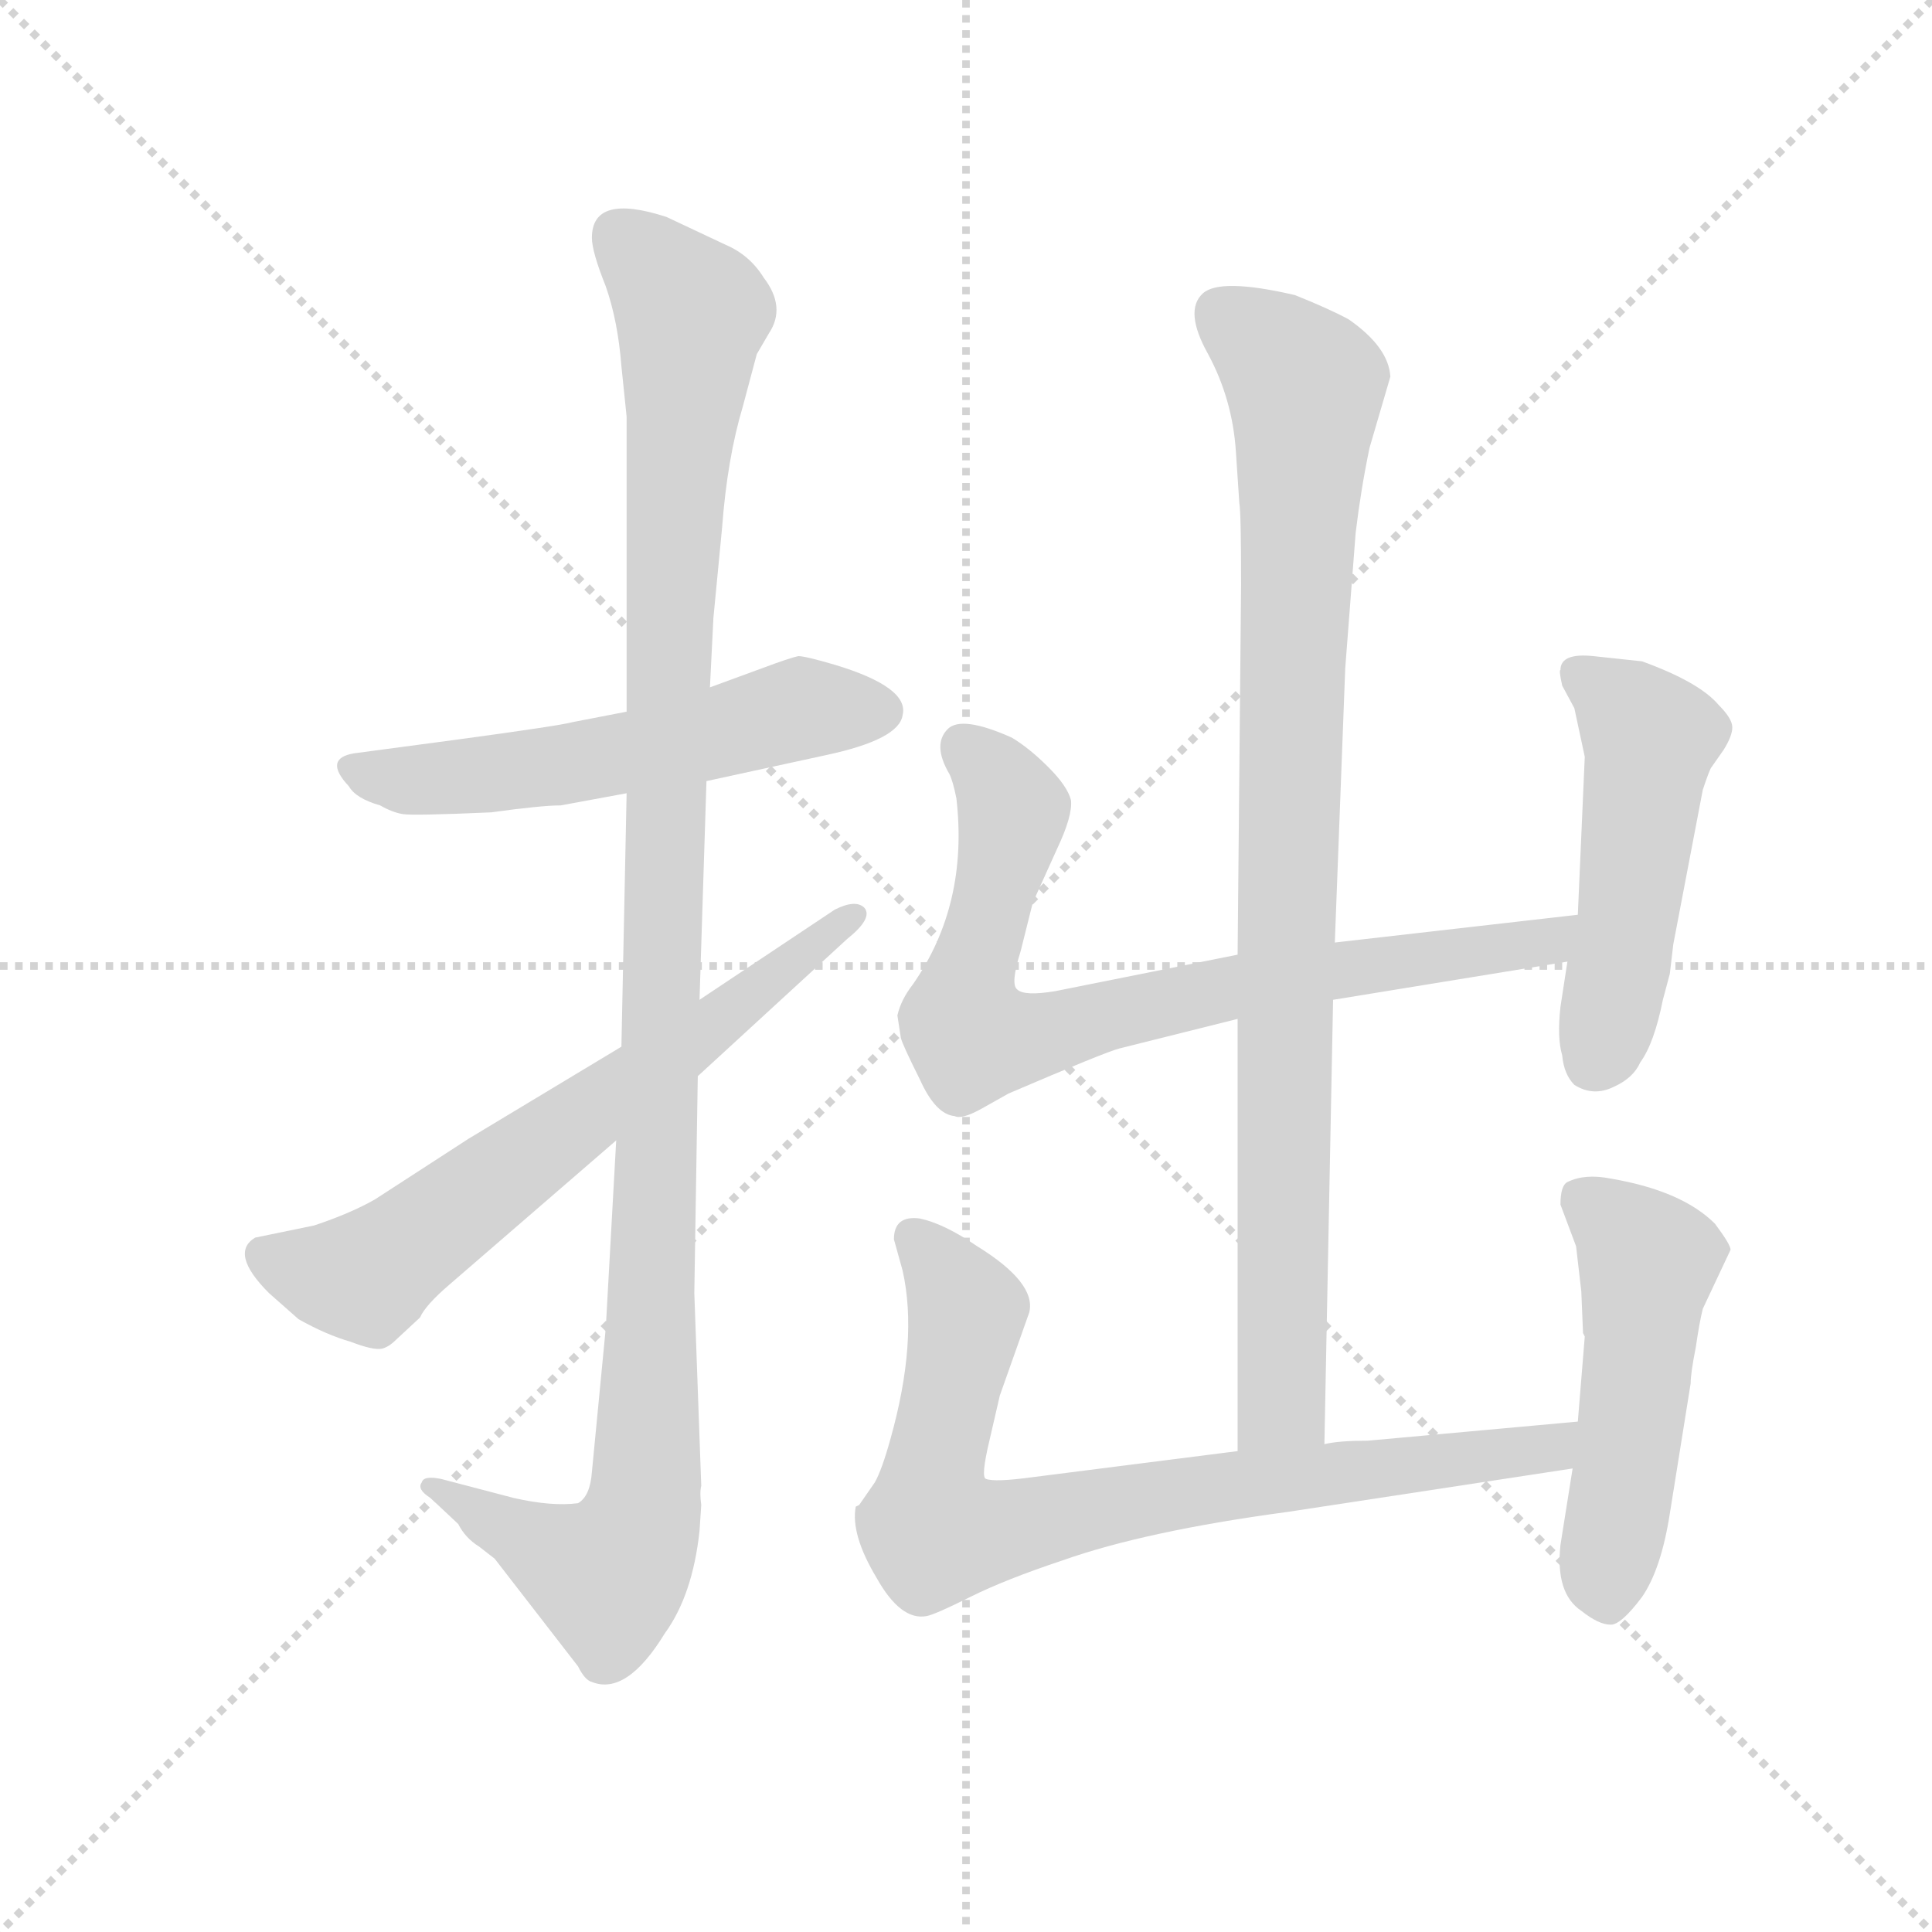 <svg version="1.1" viewBox="0 0 1024 1024" xmlns="http://www.w3.org/2000/svg">
  <g stroke="lightgray" stroke-dasharray="1,1" stroke-width="1" transform="scale(4, 4)">
    <line x1="0" y1="0" x2="256" y2="256"></line>
    <line x1="256" y1="0" x2="0" y2="256"></line>
    <line x1="128" y1="0" x2="128" y2="256"></line>
    <line x1="0" y1="128" x2="256" y2="128"></line>
  </g>
  <g transform="scale(0.92, -0.92) translate(60, -830)">
    <style type="text/css">
      
        @keyframes keyframes0 {
          from {
            stroke: blue;
            stroke-dashoffset: 565;
            stroke-width: 128;
          }
          65% {
            animation-timing-function: step-end;
            stroke: blue;
            stroke-dashoffset: 0;
            stroke-width: 128;
          }
          to {
            stroke: black;
            stroke-width: 1024;
          }
        }
        #make-me-a-hanzi-animation-0 {
          animation: keyframes0 0.71s both;
          animation-delay: 0s;
          animation-timing-function: linear;
        }
      
        @keyframes keyframes1 {
          from {
            stroke: blue;
            stroke-dashoffset: 1164;
            stroke-width: 128;
          }
          79% {
            animation-timing-function: step-end;
            stroke: blue;
            stroke-dashoffset: 0;
            stroke-width: 128;
          }
          to {
            stroke: black;
            stroke-width: 1024;
          }
        }
        #make-me-a-hanzi-animation-1 {
          animation: keyframes1 1.197s both;
          animation-delay: 0.71s;
          animation-timing-function: linear;
        }
      
        @keyframes keyframes2 {
          from {
            stroke: blue;
            stroke-dashoffset: 667;
            stroke-width: 128;
          }
          68% {
            animation-timing-function: step-end;
            stroke: blue;
            stroke-dashoffset: 0;
            stroke-width: 128;
          }
          to {
            stroke: black;
            stroke-width: 1024;
          }
        }
        #make-me-a-hanzi-animation-2 {
          animation: keyframes2 0.793s both;
          animation-delay: 1.907s;
          animation-timing-function: linear;
        }
      
        @keyframes keyframes3 {
          from {
            stroke: blue;
            stroke-dashoffset: 936;
            stroke-width: 128;
          }
          75% {
            animation-timing-function: step-end;
            stroke: blue;
            stroke-dashoffset: 0;
            stroke-width: 128;
          }
          to {
            stroke: black;
            stroke-width: 1024;
          }
        }
        #make-me-a-hanzi-animation-3 {
          animation: keyframes3 1.012s both;
          animation-delay: 2.7s;
          animation-timing-function: linear;
        }
      
        @keyframes keyframes4 {
          from {
            stroke: blue;
            stroke-dashoffset: 791;
            stroke-width: 128;
          }
          72% {
            animation-timing-function: step-end;
            stroke: blue;
            stroke-dashoffset: 0;
            stroke-width: 128;
          }
          to {
            stroke: black;
            stroke-width: 1024;
          }
        }
        #make-me-a-hanzi-animation-4 {
          animation: keyframes4 0.894s both;
          animation-delay: 3.712s;
          animation-timing-function: linear;
        }
      
        @keyframes keyframes5 {
          from {
            stroke: blue;
            stroke-dashoffset: 501;
            stroke-width: 128;
          }
          62% {
            animation-timing-function: step-end;
            stroke: blue;
            stroke-dashoffset: 0;
            stroke-width: 128;
          }
          to {
            stroke: black;
            stroke-width: 1024;
          }
        }
        #make-me-a-hanzi-animation-5 {
          animation: keyframes5 0.658s both;
          animation-delay: 4.605s;
          animation-timing-function: linear;
        }
      
        @keyframes keyframes6 {
          from {
            stroke: blue;
            stroke-dashoffset: 809;
            stroke-width: 128;
          }
          72% {
            animation-timing-function: step-end;
            stroke: blue;
            stroke-dashoffset: 0;
            stroke-width: 128;
          }
          to {
            stroke: black;
            stroke-width: 1024;
          }
        }
        #make-me-a-hanzi-animation-6 {
          animation: keyframes6 0.908s both;
          animation-delay: 5.263s;
          animation-timing-function: linear;
        }
      
        @keyframes keyframes7 {
          from {
            stroke: blue;
            stroke-dashoffset: 507;
            stroke-width: 128;
          }
          62% {
            animation-timing-function: step-end;
            stroke: blue;
            stroke-dashoffset: 0;
            stroke-width: 128;
          }
          to {
            stroke: black;
            stroke-width: 1024;
          }
        }
        #make-me-a-hanzi-animation-7 {
          animation: keyframes7 0.663s both;
          animation-delay: 6.171s;
          animation-timing-function: linear;
        }
      
    </style>
    
      <path d="M 301 420 L 270 414 Q 263 412 204 404 L 144 396 Q 126 393 141 377 Q 145 370 159 366 Q 166 362 172 361 Q 178 360 223 362 Q 252 366 263 366 L 301 373 L 347 380 L 416 395 Q 458 404 460 418 Q 464 434 421 447 Q 404 452 400 452 Q 395 451 379 445 L 349 434 L 301 420 Z" fill="lightgray"></path>
    
      <path d="M 281 693 Q 281 685 289 665 Q 296 645 298 619 L 301 590 L 301 420 L 301 373 L 298 227 L 295 173 L 289 65 L 281 -18 Q 280 -32 273 -36 Q 258 -38 236 -33 L 194 -22 Q 184 -20 183 -24 Q 180 -28 188 -33 L 204 -48 Q 208 -56 216 -61 L 225 -68 L 273 -130 Q 277 -138 281 -139 Q 301 -147 323 -111 Q 339 -89 343 -52 L 344 -37 Q 343 -30 344 -26 L 340 85 L 342 210 L 343 254 L 347 380 L 349 434 L 351 474 L 356 526 Q 359 566 368 596 L 376 626 L 383 638 Q 393 653 380 670 Q 372 683 358 689 L 324 705 Q 281 719 281 693 Z" fill="lightgray"></path>
    
      <path d="M 298 227 L 210 174 L 156 139 Q 142 131 121 124 L 87 117 Q 72 108 95 85 L 112 70 Q 128 61 142 57 Q 155 52 160 53 Q 164 54 168 58 L 182 71 Q 185 78 199 90 L 295 173 L 342 210 L 428 289 Q 443 301 438 307 Q 433 312 421 306 L 343 254 L 298 227 Z" fill="lightgray"></path>
    
      <path d="M 703 -2 L 708 254 L 709 287 L 715 445 L 721 523 Q 724 548 729 572 L 741 613 Q 740 630 717 646 Q 706 652 686 660 Q 643 670 633 661 Q 622 651 636 626 Q 650 600 652 570 L 654 540 Q 655 535 655 493 L 653 280 L 653 243 L 653 -6 C 653 -36 702 -32 703 -2 Z" fill="lightgray"></path>
    
      <path d="M 708 254 L 843 276 C 873 281 879 306 849 303 L 709 287 L 653 280 L 548 259 Q 530 256 526 260 Q 522 263 528 282 L 535 310 L 549 341 Q 558 360 557 369 Q 555 377 544 388 Q 533 399 523 405 Q 494 418 486 410 Q 477 401 487 384 Q 489 380 491 370 Q 498 309 466 263 Q 459 254 457 245 L 459 232 Q 460 228 470 208 Q 479 188 490 187 Q 494 185 505 191 L 521 200 Q 577 224 585 226 L 653 243 L 708 254 Z" fill="lightgray"></path>
    
      <path d="M 843 276 L 839 250 Q 837 232 840 222 Q 841 211 847 205 Q 858 198 870 204 Q 881 209 885 218 Q 893 229 898 254 L 902 269 L 904 286 L 921 375 Q 925 387 926 388 L 933 398 Q 938 406 938 411 Q 938 416 930 424 Q 919 437 886 449 L 858 452 Q 839 454 839 444 Q 838 444 840 435 L 847 422 L 853 394 L 849 303 L 843 276 Z" fill="lightgray"></path>
    
      <path d="M 849 11 L 728 0 Q 711 0 703 -2 L 653 -6 L 535 -21 Q 513 -24 508 -22 Q 505 -21 510 0 L 516 26 L 533 74 Q 537 91 503 112 Q 484 125 470 128 Q 455 130 455 116 L 460 98 Q 469 58 453 1 Q 448 -17 444 -24 L 435 -37 L 433 -38 Q 430 -54 445 -79 Q 459 -104 474 -101 Q 479 -100 499 -90 Q 519 -80 552 -69 Q 600 -52 682 -41 L 846 -16 C 876 -11 879 14 849 11 Z" fill="lightgray"></path>
    
      <path d="M 921 76 L 937 110 Q 937 113 928 125 Q 909 144 868 151 Q 853 154 843 149 Q 839 147 839 136 L 848 112 L 851 86 L 852 62 L 853 60 L 849 11 L 846 -16 L 839 -60 Q 836 -88 851 -98 Q 861 -106 868 -106 Q 874 -106 886 -90 Q 897 -74 902 -42 L 914 33 Q 914 39 917 54 Q 919 68 921 76 Z" fill="lightgray"></path>
    
    
      <clipPath id="make-me-a-hanzi-clip-0">
        <path d="M 301 420 L 270 414 Q 263 412 204 404 L 144 396 Q 126 393 141 377 Q 145 370 159 366 Q 166 362 172 361 Q 178 360 223 362 Q 252 366 263 366 L 301 373 L 347 380 L 416 395 Q 458 404 460 418 Q 464 434 421 447 Q 404 452 400 452 Q 395 451 379 445 L 349 434 L 301 420 Z"></path>
      </clipPath>
      <path clip-path="url(#make-me-a-hanzi-clip-0)" d="M 143 386 L 176 380 L 212 382 L 336 403 L 395 421 L 447 420" fill="none" id="make-me-a-hanzi-animation-0" stroke-dasharray="437 874" stroke-linecap="round"></path>
    
      <clipPath id="make-me-a-hanzi-clip-1">
        <path d="M 281 693 Q 281 685 289 665 Q 296 645 298 619 L 301 590 L 301 420 L 301 373 L 298 227 L 295 173 L 289 65 L 281 -18 Q 280 -32 273 -36 Q 258 -38 236 -33 L 194 -22 Q 184 -20 183 -24 Q 180 -28 188 -33 L 204 -48 Q 208 -56 216 -61 L 225 -68 L 273 -130 Q 277 -138 281 -139 Q 301 -147 323 -111 Q 339 -89 343 -52 L 344 -37 Q 343 -30 344 -26 L 340 85 L 342 210 L 343 254 L 347 380 L 349 434 L 351 474 L 356 526 Q 359 566 368 596 L 376 626 L 383 638 Q 393 653 380 670 Q 372 683 358 689 L 324 705 Q 281 719 281 693 Z"></path>
      </clipPath>
      <path clip-path="url(#make-me-a-hanzi-clip-1)" d="M 297 695 L 338 649 L 325 474 L 310 -42 L 290 -78 L 189 -26" fill="none" id="make-me-a-hanzi-animation-1" stroke-dasharray="1036 2072" stroke-linecap="round"></path>
    
      <clipPath id="make-me-a-hanzi-clip-2">
        <path d="M 298 227 L 210 174 L 156 139 Q 142 131 121 124 L 87 117 Q 72 108 95 85 L 112 70 Q 128 61 142 57 Q 155 52 160 53 Q 164 54 168 58 L 182 71 Q 185 78 199 90 L 295 173 L 342 210 L 428 289 Q 443 301 438 307 Q 433 312 421 306 L 343 254 L 298 227 Z"></path>
      </clipPath>
      <path clip-path="url(#make-me-a-hanzi-clip-2)" d="M 93 107 L 127 95 L 153 95 L 433 303" fill="none" id="make-me-a-hanzi-animation-2" stroke-dasharray="539 1078" stroke-linecap="round"></path>
    
      <clipPath id="make-me-a-hanzi-clip-3">
        <path d="M 703 -2 L 708 254 L 709 287 L 715 445 L 721 523 Q 724 548 729 572 L 741 613 Q 740 630 717 646 Q 706 652 686 660 Q 643 670 633 661 Q 622 651 636 626 Q 650 600 652 570 L 654 540 Q 655 535 655 493 L 653 280 L 653 243 L 653 -6 C 653 -36 702 -32 703 -2 Z"></path>
      </clipPath>
      <path clip-path="url(#make-me-a-hanzi-clip-3)" d="M 642 651 L 692 608 L 681 318 L 679 22 L 659 2" fill="none" id="make-me-a-hanzi-animation-3" stroke-dasharray="808 1616" stroke-linecap="round"></path>
    
      <clipPath id="make-me-a-hanzi-clip-4">
        <path d="M 708 254 L 843 276 C 873 281 879 306 849 303 L 709 287 L 653 280 L 548 259 Q 530 256 526 260 Q 522 263 528 282 L 535 310 L 549 341 Q 558 360 557 369 Q 555 377 544 388 Q 533 399 523 405 Q 494 418 486 410 Q 477 401 487 384 Q 489 380 491 370 Q 498 309 466 263 Q 459 254 457 245 L 459 232 Q 460 228 470 208 Q 479 188 490 187 Q 494 185 505 191 L 521 200 Q 577 224 585 226 L 653 243 L 708 254 Z"></path>
      </clipPath>
      <path clip-path="url(#make-me-a-hanzi-clip-4)" d="M 494 401 L 508 390 L 523 364 L 497 257 L 500 232 L 541 234 L 649 262 L 832 287 L 842 298" fill="none" id="make-me-a-hanzi-animation-4" stroke-dasharray="663 1326" stroke-linecap="round"></path>
    
      <clipPath id="make-me-a-hanzi-clip-5">
        <path d="M 843 276 L 839 250 Q 837 232 840 222 Q 841 211 847 205 Q 858 198 870 204 Q 881 209 885 218 Q 893 229 898 254 L 902 269 L 904 286 L 921 375 Q 925 387 926 388 L 933 398 Q 938 406 938 411 Q 938 416 930 424 Q 919 437 886 449 L 858 452 Q 839 454 839 444 Q 838 444 840 435 L 847 422 L 853 394 L 849 303 L 843 276 Z"></path>
      </clipPath>
      <path clip-path="url(#make-me-a-hanzi-clip-5)" d="M 851 441 L 891 405 L 878 299 L 857 217" fill="none" id="make-me-a-hanzi-animation-5" stroke-dasharray="373 746" stroke-linecap="round"></path>
    
      <clipPath id="make-me-a-hanzi-clip-6">
        <path d="M 849 11 L 728 0 Q 711 0 703 -2 L 653 -6 L 535 -21 Q 513 -24 508 -22 Q 505 -21 510 0 L 516 26 L 533 74 Q 537 91 503 112 Q 484 125 470 128 Q 455 130 455 116 L 460 98 Q 469 58 453 1 Q 448 -17 444 -24 L 435 -37 L 433 -38 Q 430 -54 445 -79 Q 459 -104 474 -101 Q 479 -100 499 -90 Q 519 -80 552 -69 Q 600 -52 682 -41 L 846 -16 C 876 -11 879 14 849 11 Z"></path>
      </clipPath>
      <path clip-path="url(#make-me-a-hanzi-clip-6)" d="M 466 118 L 497 75 L 476 -32 L 477 -50 L 489 -54 L 661 -24 L 822 -7 L 842 5" fill="none" id="make-me-a-hanzi-animation-6" stroke-dasharray="681 1362" stroke-linecap="round"></path>
    
      <clipPath id="make-me-a-hanzi-clip-7">
        <path d="M 921 76 L 937 110 Q 937 113 928 125 Q 909 144 868 151 Q 853 154 843 149 Q 839 147 839 136 L 848 112 L 851 86 L 852 62 L 853 60 L 849 11 L 846 -16 L 839 -60 Q 836 -88 851 -98 Q 861 -106 868 -106 Q 874 -106 886 -90 Q 897 -74 902 -42 L 914 33 Q 914 39 917 54 Q 919 68 921 76 Z"></path>
      </clipPath>
      <path clip-path="url(#make-me-a-hanzi-clip-7)" d="M 852 139 L 889 103 L 867 -95" fill="none" id="make-me-a-hanzi-animation-7" stroke-dasharray="379 758" stroke-linecap="round"></path>
    
  </g>
</svg>